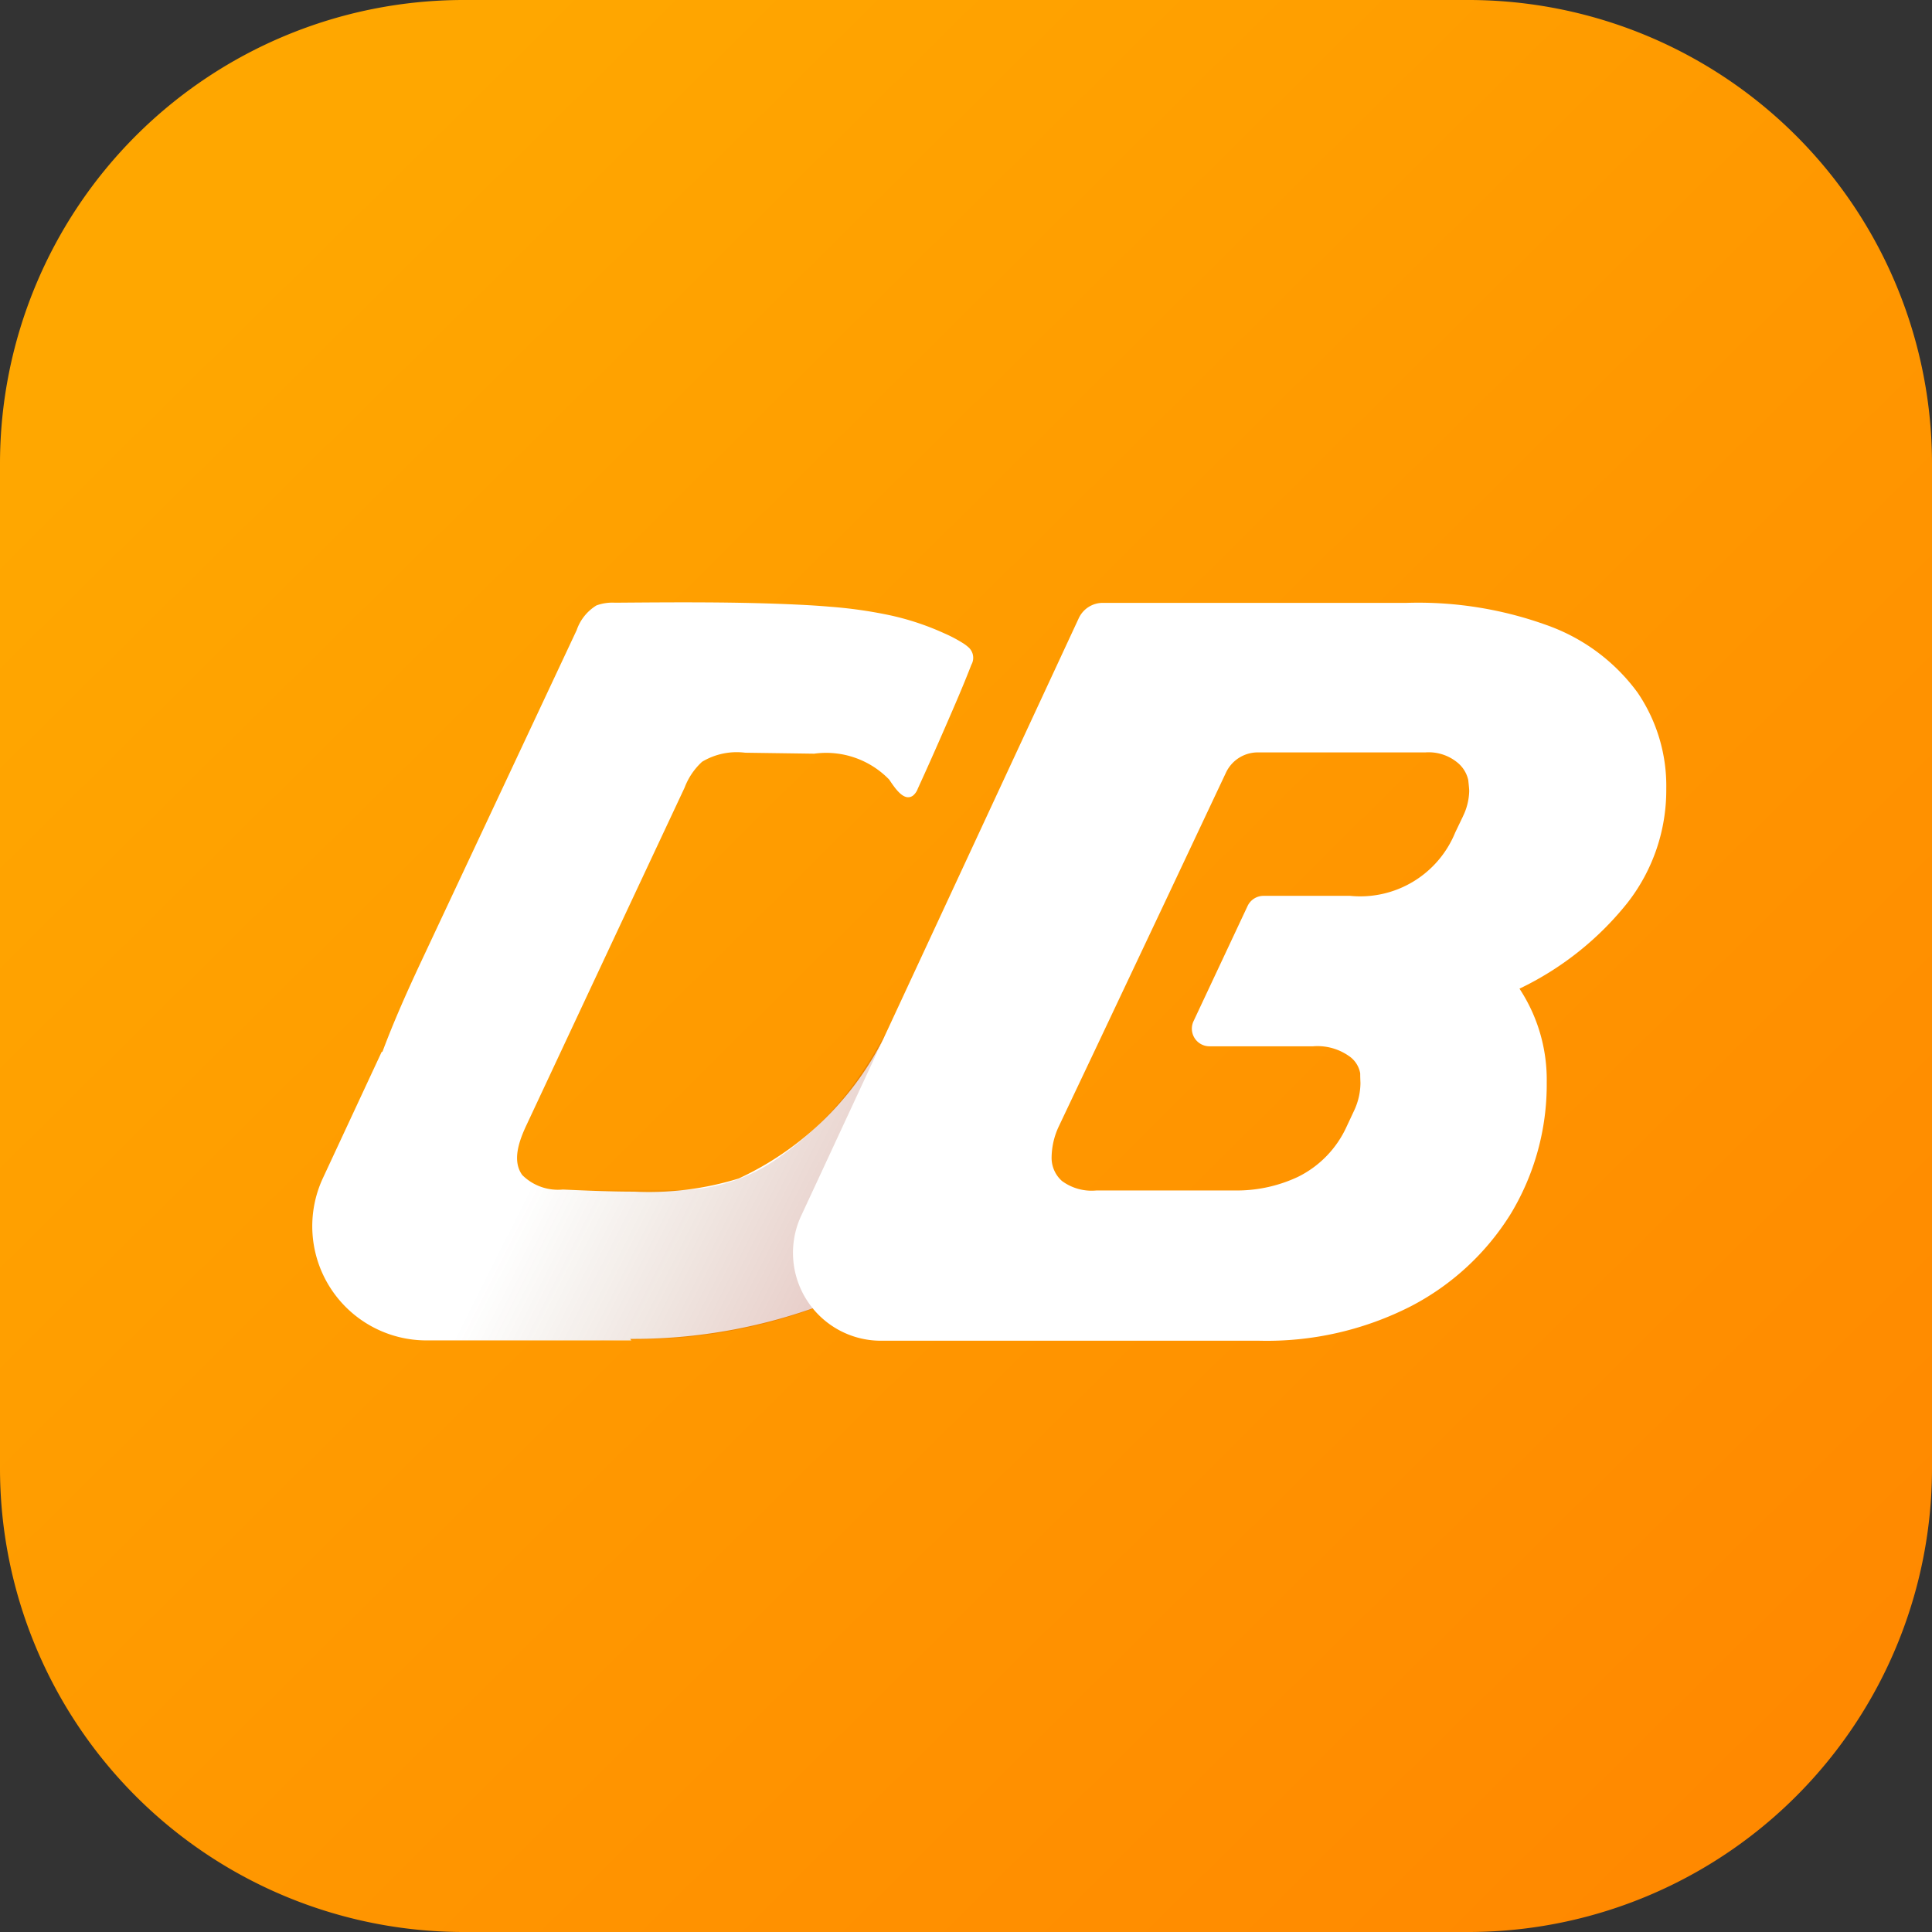 <svg xmlns="http://www.w3.org/2000/svg" xmlns:xlink="http://www.w3.org/1999/xlink" preserveAspectRatio="none" viewBox=" 0 0 48 48">
    <rect x="0" y="0" width="48" height="48" fill="#333333" stroke="none"/>
    <defs>
        <linearGradient id="a" x1="0.14" y1="0.136" x2="0.909" y2="0.913" gradientUnits="objectBoundingBox">
            <stop offset="0" stop-color="#ffa700" />
            <stop offset="1" stop-color="#ff8900" />
        </linearGradient>
        <linearGradient id="b" x1="0.383" y1="0.448" x2="1.288" y2="0.687" gradientUnits="objectBoundingBox">
            <stop offset="0" stop-color="#683d05" stop-opacity="0" />
            <stop offset="1" stop-color="#af0000" />
        </linearGradient>
    </defs>
    <g transform="translate(-1103.52 -89)">
        <g transform="translate(1103.52 89)">
            <path
                d="M11.52,0H36.48A11.52,11.52,0,0,1,48,11.52V36.48A11.52,11.52,0,0,1,36.48,48H11.52A11.52,11.52,0,0,1,0,36.48V11.52A11.52,11.52,0,0,1,11.52,0Z"
                transform="translate(0 0)" fill="url(#a)" />
        </g>
        <g transform="translate(1111.273 103.965)">
            <path
                d="M-5882.825,2228.989a1.027,1.027,0,0,0-.114-.087,3.5,3.5,0,0,0-.483-.256,6.642,6.642,0,0,0-1.378-.454,11.2,11.2,0,0,0-1.461-.206c-.252-.022-.505-.038-.757-.05-1.526-.074-3.058-.062-4.585-.05a1.146,1.146,0,0,0-.46.068,1.162,1.162,0,0,0-.491.614q-1.929,4.113-3.859,8.224c-.346.738-.683,1.492-.969,2.258l-.013-.012-1.461,3.138a2.837,2.837,0,0,0,2.572,4.038h5.089l-.03-.038a13.4,13.4,0,0,0,6.728-1.76,3.863,3.863,0,0,1-1.126-2.858,7.412,7.412,0,0,1,.787-3.038,7.616,7.616,0,0,1-3.693,3.672,7.563,7.563,0,0,1-2.6.326c-.589,0-1.179-.026-1.767-.052a1.259,1.259,0,0,1-1.009-.36c-.26-.355-.079-.854.11-1.254q1.959-4.185,3.922-8.37a1.679,1.679,0,0,1,.435-.644,1.672,1.672,0,0,1,1.071-.225l1.714.024a2.179,2.179,0,0,1,1.864.644c.149.221.368.552.588.4a.4.4,0,0,0,.123-.177c.233-.507.46-1.02.683-1.532s.446-1.024.647-1.544A.349.349,0,0,0-5882.825,2228.989Z"
                transform="translate(5899.128 -2227.877)" fill="#fff" />
            <path
                d="M-5898.858,2236.851a2.838,2.838,0,0,0,2.572,4.04h4.274c.039,0,.065.006.1.006l.294-.006h.418l-.008-.012.269-.006a13.047,13.047,0,0,0,6.439-1.786,4.105,4.105,0,0,1-.408-.428,4.176,4.176,0,0,1-.717-2.406,7.118,7.118,0,0,1,.729-2.945l.055-.114a11.313,11.313,0,0,1-.693,1.144,7.963,7.963,0,0,1-2.016,2.028,4.286,4.286,0,0,1-2.482.794h-2.871a1.247,1.247,0,0,1-.87-.242.794.794,0,0,1-.255-.6,1.643,1.643,0,0,1,.192-.73l.142-.3h-4.438Z"
                transform="translate(5899.128 -2222.559)" opacity="0.35" fill="url(#b)" />
            <path
                d="M-5881.566,2246.218a7.874,7.874,0,0,0,3.762-.856,6.377,6.377,0,0,0,2.484-2.3,6.217,6.217,0,0,0,.892-3.264,4.114,4.114,0,0,0-.677-2.327,7.656,7.656,0,0,0,2.676-2.124,4.544,4.544,0,0,0,.971-2.841,4.118,4.118,0,0,0-.715-2.394,4.76,4.76,0,0,0-2.144-1.632,9.4,9.4,0,0,0-3.59-.594h-7.552a.658.658,0,0,0-.594.378l-6.9,14.854a2.184,2.184,0,0,0,1.979,3.1Zm5.056-13.026-.192.4a2.548,2.548,0,0,1-2.612,1.573h-2.146a.439.439,0,0,0-.4.252l-1.343,2.862a.438.438,0,0,0,.4.624h2.57a1.362,1.362,0,0,1,.883.236.658.658,0,0,1,.288.436c0,.132.006.214.006.248a1.637,1.637,0,0,1-.152.666l-.192.41a2.583,2.583,0,0,1-1.209,1.248,3.57,3.57,0,0,1-1.479.338h-3.529a1.241,1.241,0,0,1-.855-.236.768.768,0,0,1-.257-.6,1.853,1.853,0,0,1,.178-.755l.948-2,1.767-3.738,1.44-3.055a.874.874,0,0,1,.79-.5h4.167a1.124,1.124,0,0,1,.773.237.78.78,0,0,1,.288.448c.015.14.024.232.024.276A1.5,1.5,0,0,1-5876.511,2233.192Z"
                transform="translate(5905.103 -2227.873)" fill="#fff" />
        </g>
    </g>
</svg>